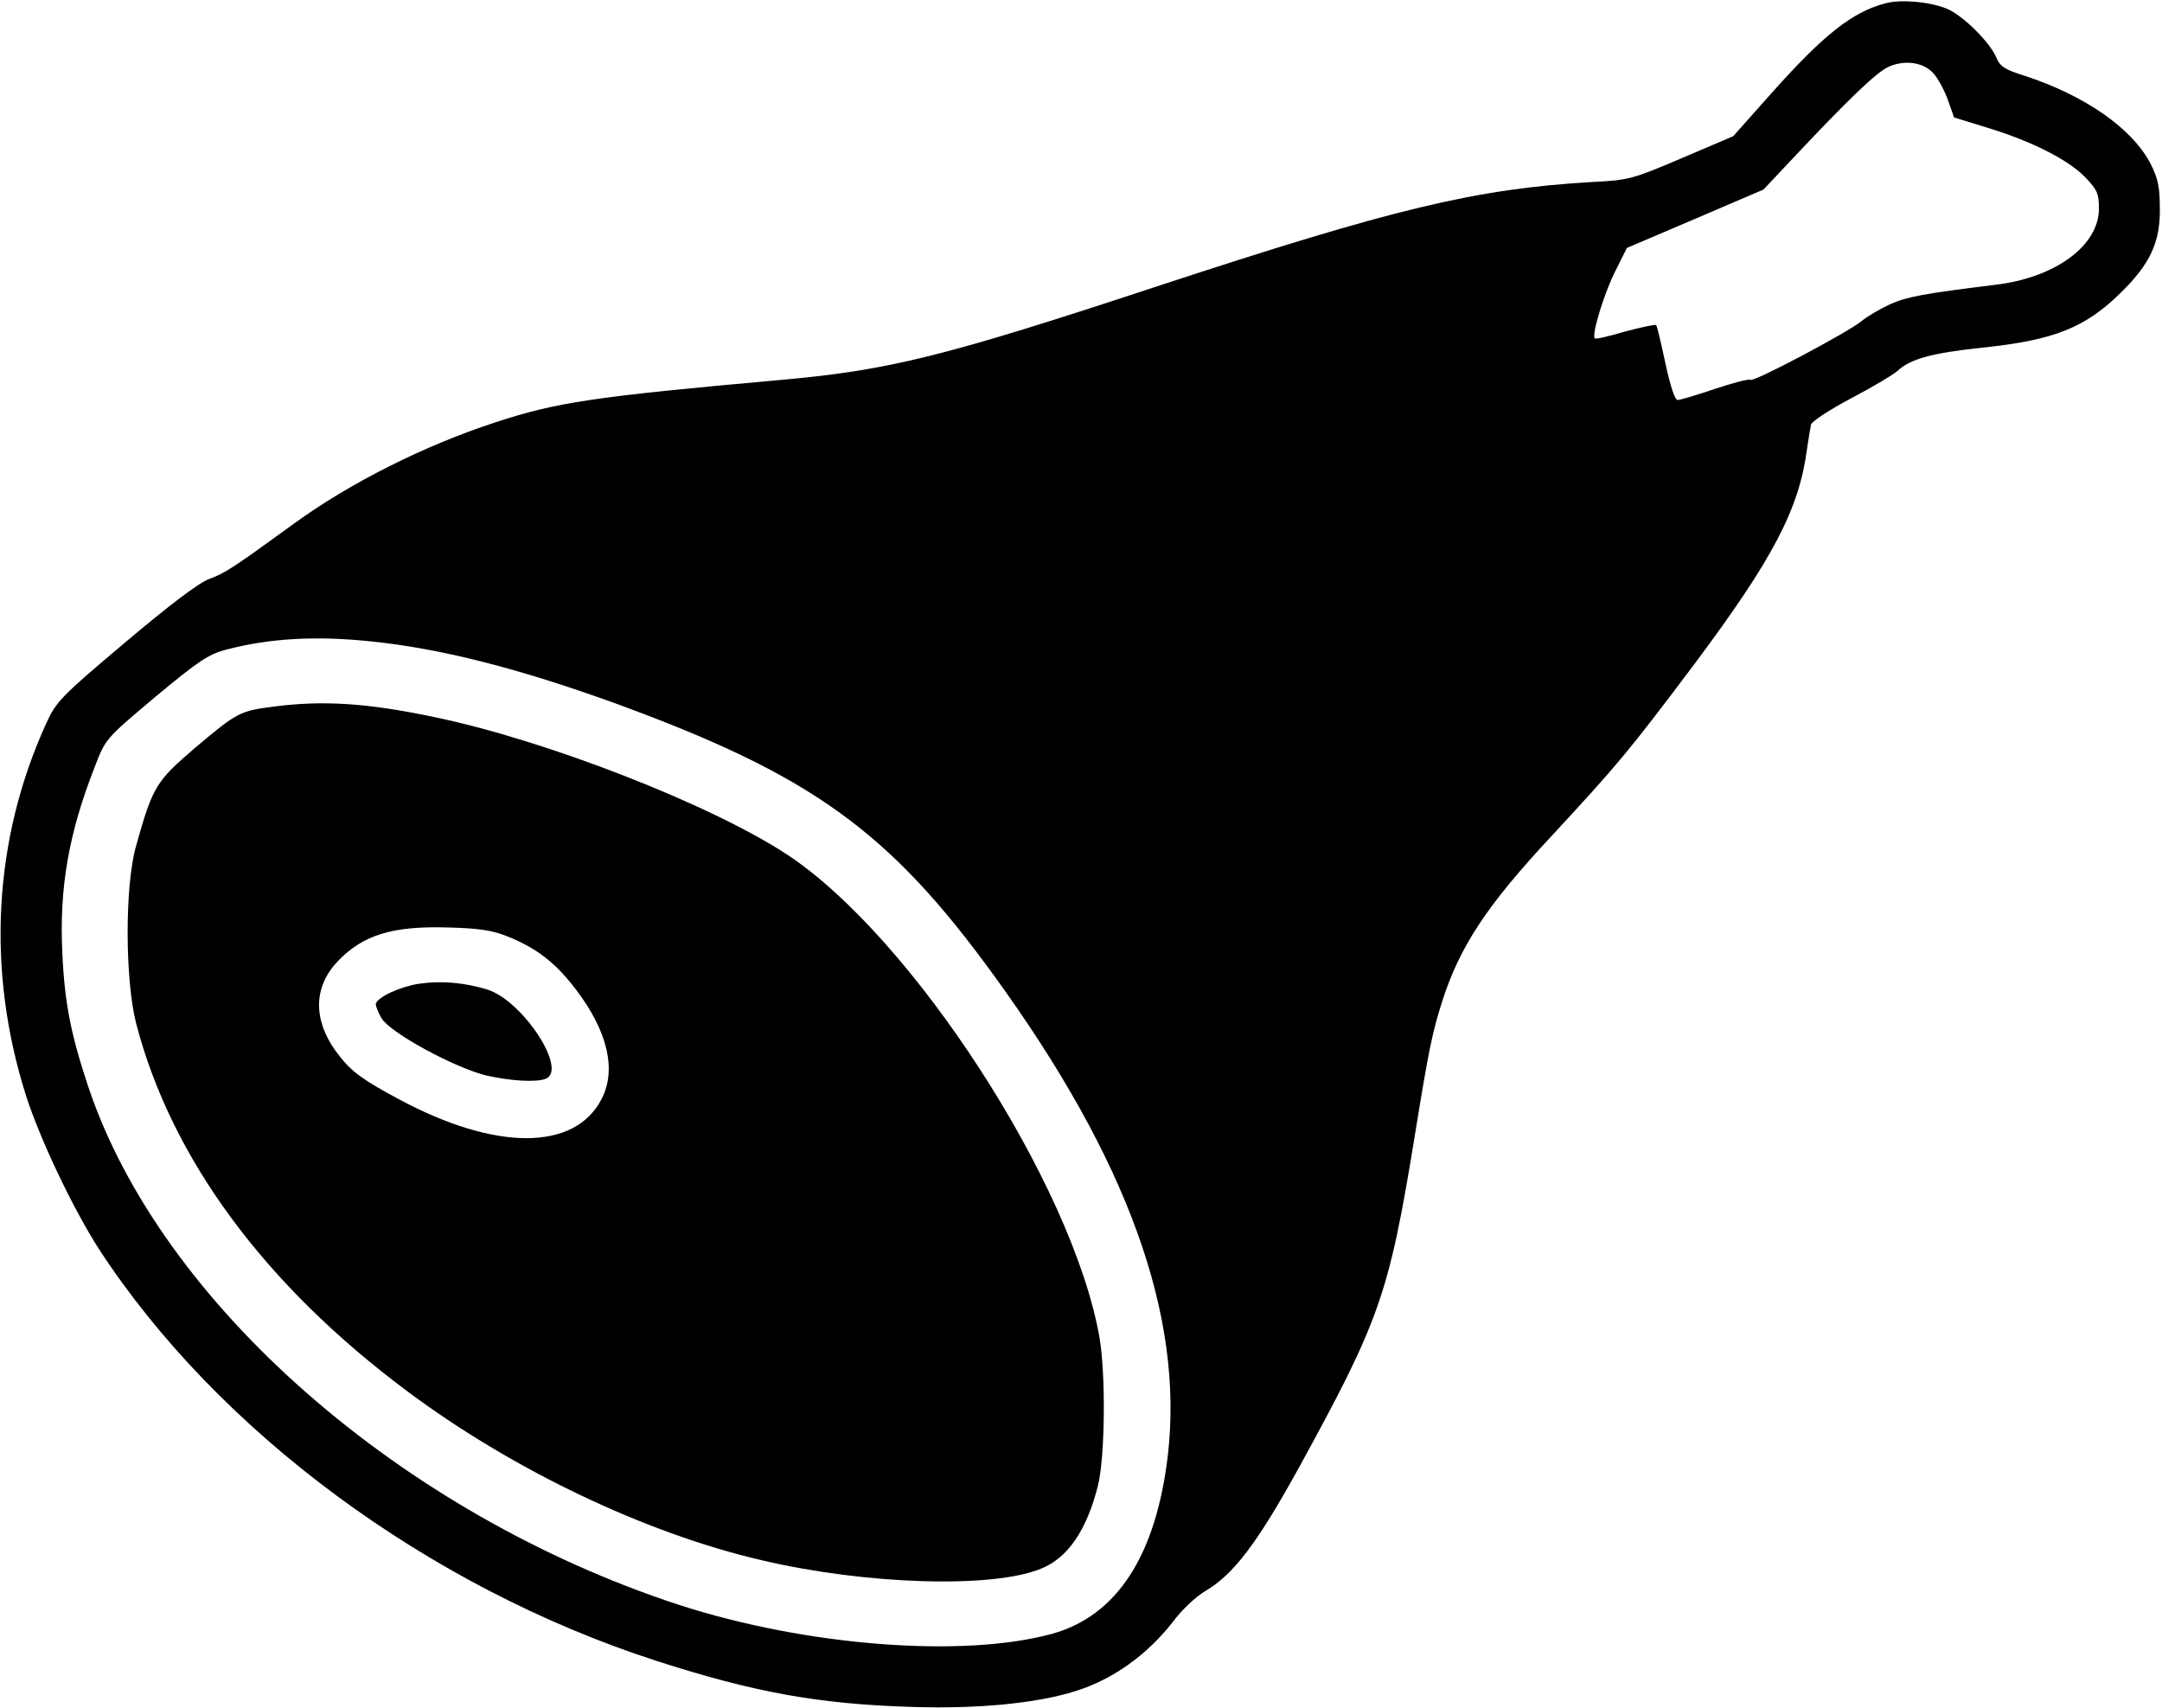 <?xml version="1.0" standalone="no"?>
<!DOCTYPE svg PUBLIC "-//W3C//DTD SVG 20010904//EN"
 "http://www.w3.org/TR/2001/REC-SVG-20010904/DTD/svg10.dtd">
<svg version="1.0" xmlns="http://www.w3.org/2000/svg"
 width="600pt" height="474pt" viewBox="0 0 600 474"
 preserveAspectRatio="xMidYMid meet">
<g transform="translate(0,474) scale(0.1,-0.1)"
fill="#000000" stroke="none">
<path d="M5233 4731 c-92 -24 -172 -87 -318 -251 l-105 -118 -143 -61 c-136
-58 -147 -61 -247 -66 -325 -19 -550 -73 -1210 -290 -594 -196 -744 -233
-1050 -260 -513 -46 -614 -61 -785 -117 -196 -64 -402 -167 -559 -281 -168
-122 -190 -137 -236 -154 -29 -11 -111 -73 -234 -177 -178 -150 -190 -163
-218 -224 -147 -323 -166 -685 -56 -1032 39 -122 131 -315 203 -427 330 -506
913 -937 1546 -1142 273 -88 450 -120 709 -128 184 -6 348 10 455 44 103 32
198 100 270 192 24 33 64 70 89 85 79 46 144 132 258 338 226 412 252 483 323
918 40 247 49 291 77 380 49 153 123 266 304 460 185 200 212 232 397 478 218
292 290 429 312 597 4 28 9 58 11 67 3 9 53 42 112 73 59 31 116 65 127 75 37
34 94 50 235 65 201 21 287 55 388 155 79 78 107 138 106 230 0 61 -5 85 -26
126 -51 98 -182 189 -350 244 -55 17 -68 26 -78 51 -18 41 -87 111 -133 133
-44 20 -128 29 -174 17z m134 -196 c12 -14 30 -47 39 -73 l17 -48 91 -28 c122
-37 224 -88 272 -137 34 -35 39 -46 39 -88 0 -102 -120 -191 -285 -211 -202
-25 -246 -33 -294 -54 -28 -13 -64 -34 -81 -48 -38 -31 -300 -170 -307 -162
-4 3 -47 -8 -98 -25 -50 -17 -97 -31 -104 -31 -8 0 -20 37 -34 101 -12 56 -23
104 -26 107 -3 2 -41 -6 -86 -18 -44 -13 -82 -22 -84 -19 -10 9 27 129 58 189
l31 62 190 81 189 81 81 86 c155 165 234 241 267 255 45 20 98 12 125 -20z
m-4337 -1575 c195 -20 409 -75 675 -171 545 -199 761 -353 1054 -757 370 -509
527 -943 482 -1331 -33 -278 -141 -445 -321 -495 -247 -68 -683 -34 -1035 80
-771 252 -1439 837 -1640 1438 -48 144 -66 233 -72 372 -9 180 18 333 90 516
30 78 30 78 168 194 119 99 147 118 196 131 122 32 249 39 403 23z"/>
<path d="M759 2779 c-93 -12 -101 -16 -216 -113 -111 -95 -119 -108 -166 -276
-31 -112 -30 -370 1 -491 98 -375 357 -726 755 -1022 290 -216 658 -392 981
-467 289 -68 642 -79 776 -23 74 30 126 107 157 230 20 81 22 311 4 413 -75
424 -520 1110 -866 1338 -211 139 -670 318 -980 382 -185 39 -309 47 -446 29z
m650 -638 c82 -33 134 -74 190 -148 88 -116 112 -222 71 -302 -74 -146 -295
-146 -564 -1 -97 52 -129 75 -162 117 -76 94 -78 191 -6 266 70 73 153 98 307
93 84 -2 123 -8 164 -25z"/>
<path d="M1163 2010 c-52 -8 -113 -36 -120 -55 -1 -6 6 -24 16 -41 25 -41 204
-138 292 -159 67 -15 136 -19 163 -9 63 24 -63 217 -162 248 -63 19 -126 25
-189 16z"/>
</g>
</svg>
